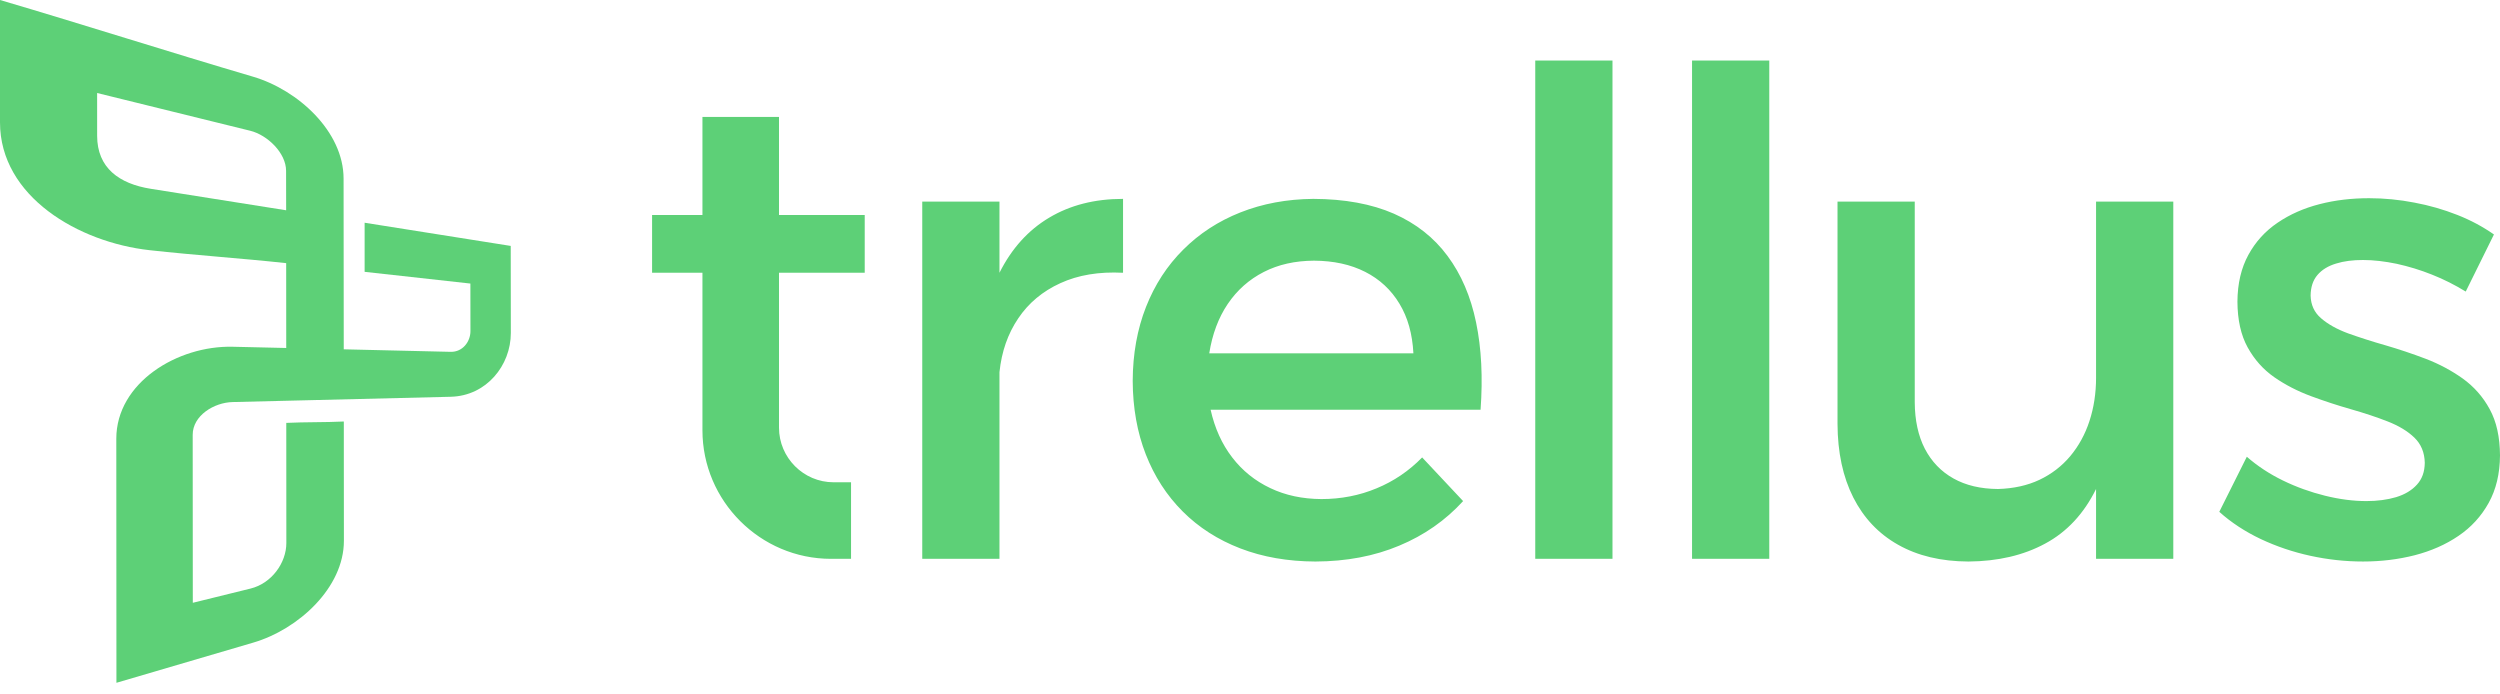 <svg width="180" height="50" viewBox="0 0 180 50" fill="none" xmlns="http://www.w3.org/2000/svg">
<path d="M71.962 19.639V14.513H66.402V40.236H71.962V26.795C72.115 25.312 72.567 24.022 73.316 22.918C74.057 21.814 75.073 20.968 76.346 20.388C77.627 19.8 79.126 19.55 80.859 19.639V14.319C78.82 14.319 77.047 14.771 75.54 15.673C74.033 16.569 72.841 17.89 71.962 19.639ZM56.088 8.421H50.576V15.48H46.95V19.639H50.576V30.983C50.576 36.072 54.74 40.236 59.83 40.236H61.275V34.724H60.018C57.856 34.724 56.088 32.955 56.088 30.794V19.639H62.26V15.481H56.088V8.421V8.421ZM104.224 18.43C103.249 17.108 101.96 16.093 100.356 15.383C98.752 14.682 96.818 14.328 94.561 14.319C92.643 14.336 90.895 14.666 89.307 15.295C87.719 15.924 86.35 16.818 85.198 17.97C84.037 19.123 83.142 20.501 82.514 22.096C81.885 23.692 81.563 25.473 81.555 27.423C81.563 29.365 81.878 31.13 82.498 32.717C83.119 34.305 84.005 35.675 85.157 36.827C86.31 37.98 87.696 38.866 89.308 39.487C90.92 40.107 92.716 40.421 94.707 40.43C96.939 40.421 98.954 40.042 100.751 39.285C102.547 38.536 104.079 37.464 105.344 36.078L102.395 32.935C101.444 33.91 100.348 34.651 99.115 35.159C97.882 35.675 96.552 35.933 95.142 35.933C93.78 35.925 92.555 35.667 91.459 35.143C90.371 34.628 89.453 33.894 88.719 32.935C87.978 31.976 87.462 30.831 87.164 29.502H106.601C106.77 27.173 106.665 25.078 106.278 23.216C105.892 21.347 105.207 19.751 104.224 18.43ZM87.066 25.441C87.284 24.063 87.727 22.878 88.396 21.887C89.073 20.887 89.936 20.122 90.992 19.582C92.047 19.042 93.248 18.776 94.609 18.768C96.02 18.776 97.245 19.042 98.292 19.574C99.34 20.106 100.162 20.871 100.758 21.863C101.362 22.854 101.693 24.047 101.765 25.441H87.066ZM150.917 27.181C150.917 28.309 150.756 29.357 150.441 30.316C150.126 31.283 149.659 32.121 149.055 32.847C148.451 33.564 147.71 34.136 146.839 34.548C145.969 34.958 144.97 35.176 143.857 35.208C142.608 35.2 141.544 34.95 140.65 34.45C139.756 33.951 139.071 33.233 138.587 32.307C138.112 31.38 137.87 30.267 137.862 28.971V14.513H132.301V30.518C132.309 32.573 132.688 34.338 133.437 35.82C134.187 37.295 135.258 38.431 136.661 39.221C138.071 40.019 139.755 40.421 141.729 40.43C143.841 40.413 145.686 39.987 147.25 39.14C148.813 38.302 150.038 36.989 150.916 35.208V40.236H156.477V14.513H150.916V27.181H150.917ZM179.258 29.462C178.775 28.568 178.122 27.834 177.316 27.254C176.511 26.682 175.623 26.206 174.656 25.835C173.682 25.465 172.714 25.142 171.747 24.86C170.781 24.586 169.885 24.296 169.072 24.006C168.266 23.708 167.613 23.345 167.121 22.918C166.629 22.498 166.38 21.951 166.364 21.283C166.372 20.669 166.533 20.178 166.856 19.799C167.178 19.421 167.629 19.147 168.194 18.977C168.758 18.8 169.402 18.72 170.136 18.72C170.901 18.72 171.707 18.817 172.561 18.993C173.407 19.179 174.262 19.436 175.107 19.775C175.962 20.113 176.768 20.524 177.533 20.992L179.564 16.882C178.782 16.334 177.904 15.858 176.921 15.472C175.938 15.085 174.907 14.787 173.827 14.586C172.747 14.376 171.659 14.271 170.571 14.271C169.33 14.271 168.137 14.408 167.009 14.699C165.881 14.989 164.874 15.432 163.987 16.036C163.094 16.641 162.4 17.406 161.884 18.349C161.369 19.292 161.103 20.412 161.095 21.718C161.103 23.031 161.344 24.127 161.828 25.005C162.312 25.884 162.949 26.601 163.746 27.157C164.544 27.713 165.43 28.164 166.381 28.519C167.34 28.873 168.299 29.188 169.258 29.462C170.217 29.736 171.103 30.026 171.901 30.34C172.707 30.654 173.352 31.041 173.835 31.509C174.318 31.976 174.569 32.58 174.584 33.322C174.576 33.966 174.391 34.49 174.02 34.893C173.65 35.304 173.15 35.602 172.521 35.795C171.893 35.981 171.176 36.078 170.378 36.078C169.427 36.078 168.436 35.948 167.396 35.69C166.356 35.432 165.341 35.07 164.366 34.594C163.391 34.119 162.529 33.547 161.771 32.886L159.789 36.851C160.651 37.625 161.651 38.277 162.77 38.809C163.899 39.341 165.091 39.744 166.348 40.018C167.606 40.292 168.871 40.429 170.137 40.429C171.442 40.429 172.683 40.276 173.86 39.977C175.036 39.671 176.092 39.212 177.011 38.583C177.929 37.963 178.654 37.165 179.186 36.206C179.718 35.247 179.992 34.103 180 32.789C179.991 31.469 179.749 30.357 179.258 29.462ZM110.538 40.236H116.099V4.359H110.538V40.236ZM121.827 40.236H127.388V4.359H121.827V40.236Z" fill="#5DD077"/>
<path fill-rule="evenodd" clip-rule="evenodd" d="M26.253 16.037C26.255 17.224 26.253 18.385 26.253 19.572C28.792 19.85 31.33 20.138 33.868 20.416C33.87 22.723 33.868 21.227 33.872 23.842C33.872 24.601 33.309 25.352 32.448 25.332C29.883 25.266 27.316 25.21 24.75 25.151C24.739 21.054 24.742 16.956 24.738 12.859C24.736 9.473 21.466 6.477 18.21 5.519C12.124 3.728 6.085 1.793 0 0C0 2.935 0 5.871 0 8.807C0 14.169 5.676 17.447 10.765 18.013C14.043 18.376 17.328 18.591 20.605 18.946C20.606 20.983 20.608 23.019 20.609 25.055C19.324 25.026 18.04 24.996 16.755 24.966C12.78 24.871 8.373 27.556 8.374 31.591C8.377 37.447 8.383 43.304 8.383 49.161C11.668 48.198 14.954 47.232 18.238 46.267C21.485 45.315 24.765 42.309 24.761 38.932C24.76 37.212 24.757 35.164 24.756 33.444C24.756 32.412 24.755 31.38 24.755 30.348C23.374 30.417 21.992 30.38 20.612 30.448C20.612 33.22 20.617 36.324 20.617 39.097C20.617 40.526 19.558 42.003 18.041 42.376C16.654 42.718 15.268 43.059 13.882 43.401C13.881 39.369 13.876 35.336 13.874 31.305C13.873 29.926 15.405 28.978 16.756 28.948C21.987 28.82 27.219 28.694 32.45 28.567C35.029 28.507 36.784 26.3 36.78 23.971C36.777 21.883 36.777 19.794 36.772 17.706C33.266 17.152 29.76 16.59 26.253 16.037ZM10.865 13.595C8.575 13.233 6.994 12.086 6.994 9.775C6.994 8.748 6.993 7.722 6.993 6.696C10.668 7.601 14.341 8.509 18.015 9.414C19.256 9.72 20.598 11.014 20.598 12.298C20.602 13.3 20.602 14.139 20.603 15.14C17.357 14.625 14.11 14.11 10.865 13.595Z" fill="#5DD077"/>
</svg>
